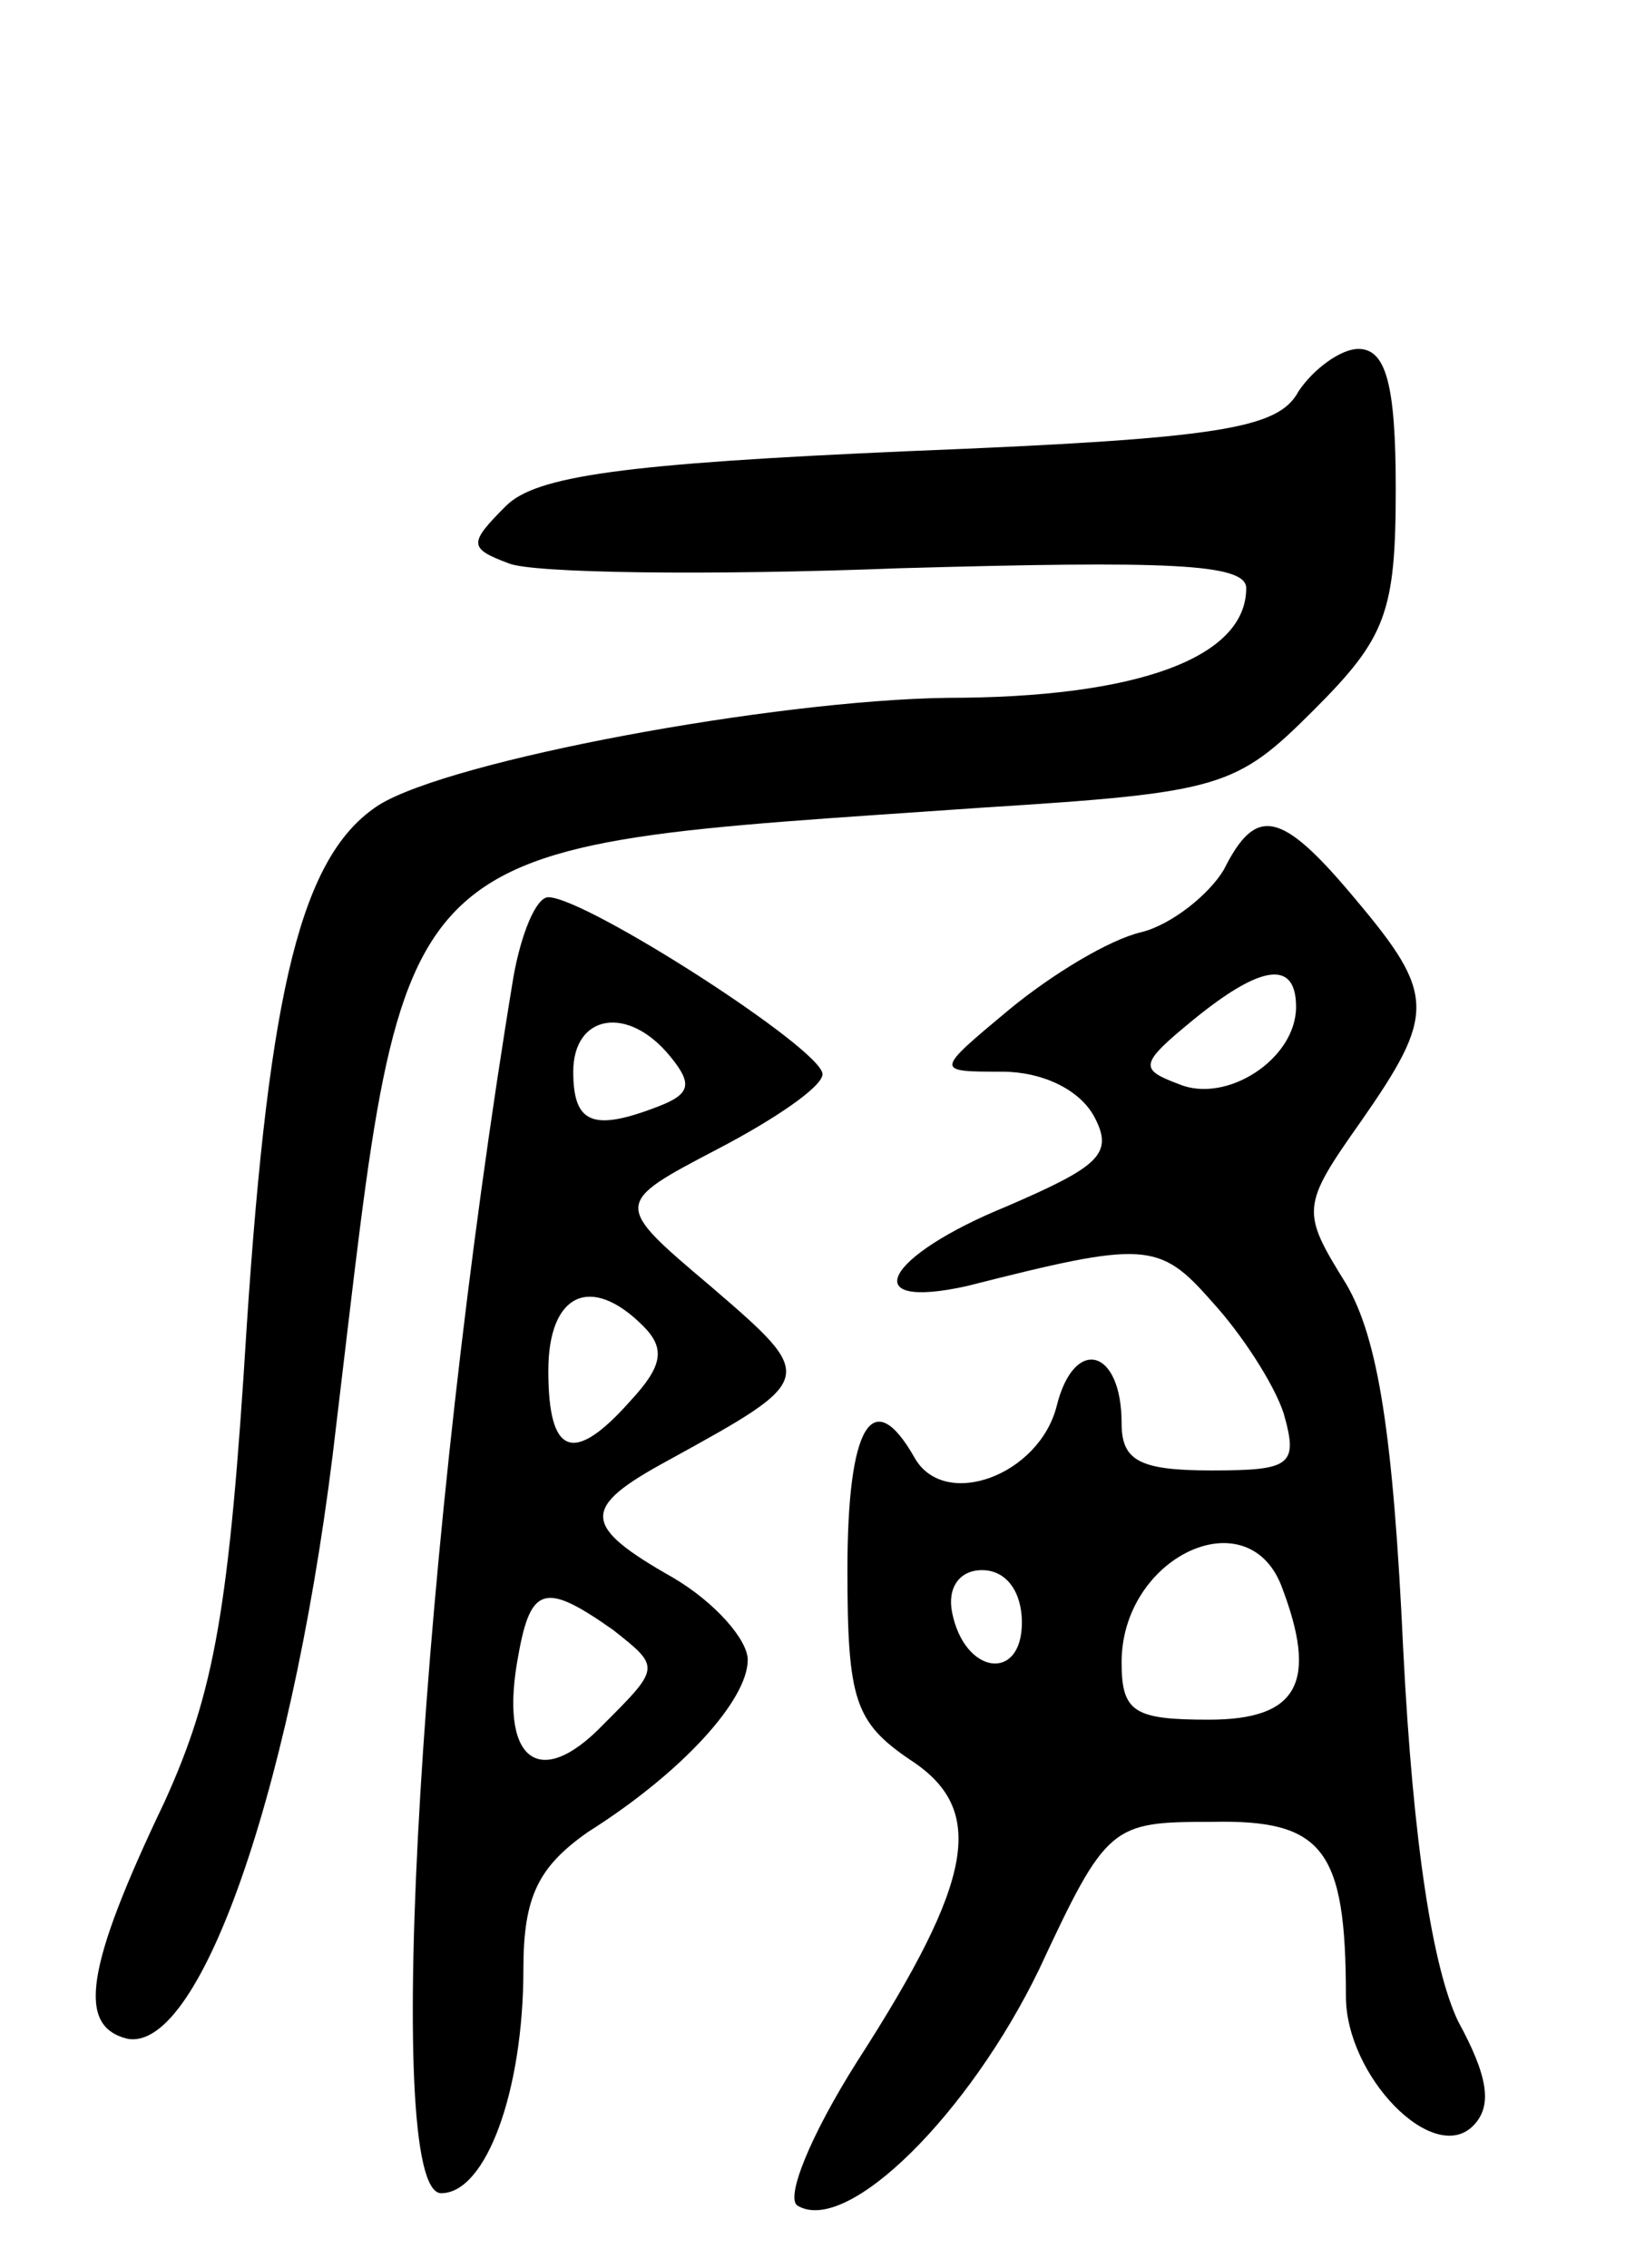 <svg version="1.0" xmlns="http://www.w3.org/2000/svg"
 width="66pt" height="91pt" viewBox="0 0 66 91"
 preserveAspectRatio="xMidYMid meet">
<g transform="translate(0,91) scale(0.1,-0.1)"
fill="#000000" stroke="none">
<path d="M521 753 c-8 -15 -31 -19 -156 -24 -115 -5 -150 -10 -162 -22 -15
-15 -15 -17 1 -23 9 -4 80 -5 157 -2 107 3 139 2 139 -8 0 -28 -44 -44 -120
-44 -70 -1 -199 -25 -228 -43 -31 -20 -44 -73 -53 -209 -7 -114 -13 -147 -33
-191 -32 -67 -35 -90 -15 -95 30 -6 68 106 84 247 29 241 17 230 260 247 95 6
101 8 132 39 29 29 33 39 33 89 0 42 -4 56 -15 56 -7 0 -18 -8 -24 -17z"/>
<path d="M491 561 c-6 -10 -21 -22 -33 -25 -13 -3 -36 -17 -53 -31 -30 -25
-30 -25 -3 -25 16 0 31 -7 37 -18 8 -15 2 -20 -35 -36 -49 -20 -61 -42 -16
-32 71 18 77 18 98 -6 12 -13 25 -33 29 -45 6 -21 3 -23 -29 -23 -29 0 -36 4
-36 19 0 30 -19 35 -26 7 -7 -28 -45 -42 -57 -21 -17 30 -27 13 -27 -45 0 -52
3 -61 25 -76 31 -20 26 -48 -21 -121 -19 -30 -29 -55 -24 -58 20 -12 69 37 97
95 27 58 29 59 69 59 45 1 54 -11 54 -70 0 -32 35 -68 51 -52 8 8 6 20 -6 42
-10 21 -18 70 -22 149 -4 86 -10 125 -23 147 -18 29 -18 31 6 65 30 43 30 51
-2 89 -30 36 -40 38 -53 12z m29 -55 c0 -21 -28 -39 -47 -31 -16 6 -16 8 6 26
27 22 41 24 41 5z m-6 -232 c15 -39 7 -54 -29 -54 -30 0 -35 3 -35 23 0 42 50
66 64 31z m-104 -15 c0 -24 -23 -21 -28 4 -2 10 3 17 12 17 10 0 16 -9 16 -21z"/>
<path d="M206 518 c-37 -224 -53 -488 -29 -488 18 0 33 41 33 90 0 29 6 41 26
55 38 24 64 53 64 69 0 8 -13 23 -30 33 -37 21 -37 28 -2 47 60 33 60 33 17
70 -39 33 -39 33 3 55 23 12 42 25 42 30 0 10 -95 71 -110 71 -5 0 -11 -15
-14 -32z m63 -32 c9 -11 8 -15 -5 -20 -26 -10 -34 -7 -34 14 0 23 22 27 39 6z
m-11 -108 c9 -9 8 -16 -5 -30 -23 -26 -33 -22 -33 12 0 31 17 39 38 18z m-12
-122 c19 -15 19 -15 -4 -38 -26 -27 -42 -14 -34 28 5 28 11 29 38 10z"/>
</g>
</svg>
